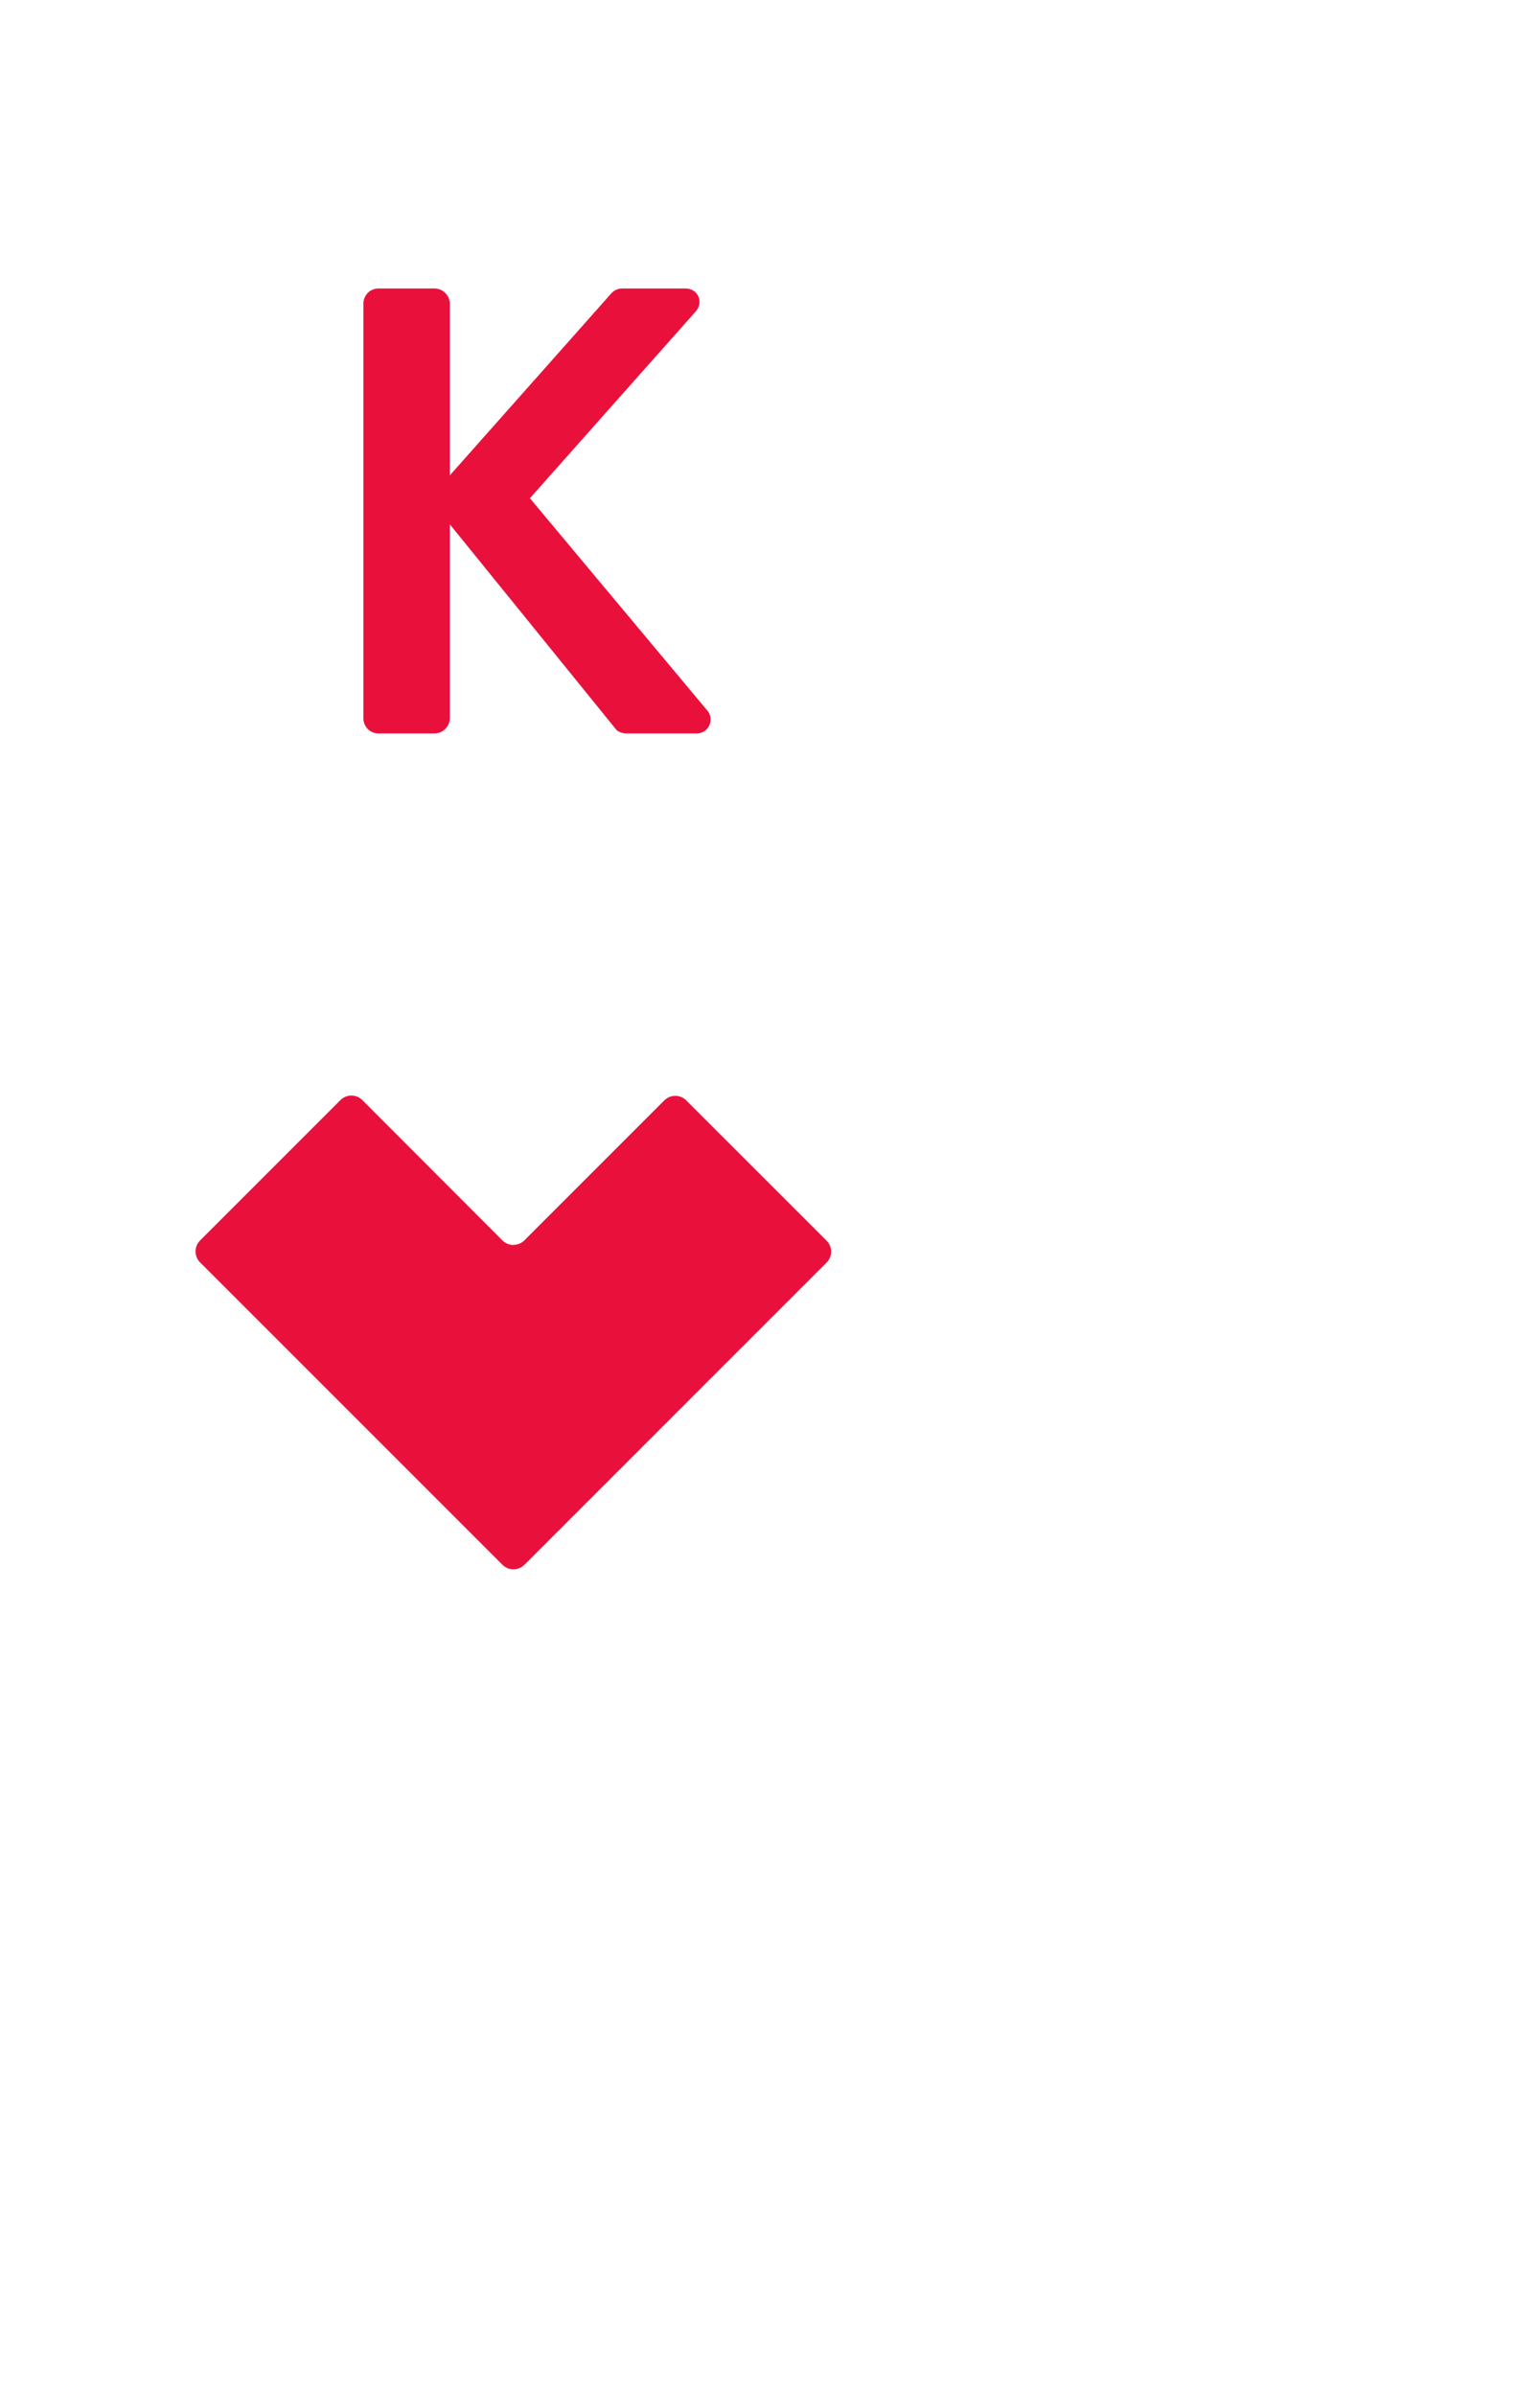 <svg width="126" height="196" viewBox="0 0 126 196" fill="none" xmlns="http://www.w3.org/2000/svg">
<g filter="url(#filter0_d_786_283)">
<rect x="3" y="3" width="120" height="190" rx="6" fill="white"/>
</g>
<path d="M29.732 58.752V24.848C29.732 24.172 30.252 23.6 30.98 23.6H35.556C36.232 23.6 36.804 24.172 36.804 24.848V38.888L49.908 24.12C50.116 23.86 50.428 23.6 50.896 23.6H56.096C57.084 23.6 57.604 24.692 56.928 25.472L43.356 40.76L57.916 58.18C58.436 58.856 58.02 60 56.98 60H51.312C50.792 60 50.48 59.792 50.376 59.636L36.804 42.892V58.752C36.804 59.428 36.232 60 35.556 60H30.98C30.252 60 29.732 59.428 29.732 58.752Z" fill="#E9113C"/>
<g clip-path="url(#clip0_786_283)">
<path fill-rule="evenodd" clip-rule="evenodd" d="M41.112 128.009L16.371 103.269V103.27C16.253 103.153 16.16 103.013 16.096 102.858C16.032 102.704 15.999 102.539 16 102.372C16 102.021 16.141 101.706 16.372 101.475L27.853 89.995C27.97 89.877 28.11 89.783 28.264 89.719C28.418 89.655 28.583 89.622 28.75 89.623C29.101 89.623 29.417 89.765 29.647 89.995L41.112 101.475C41.333 101.696 41.636 101.835 41.972 101.843L42.053 101.833H42.056C42.375 101.823 42.679 101.691 42.905 101.466L54.353 90.018C54.471 89.9 54.611 89.806 54.765 89.742C54.919 89.678 55.084 89.646 55.25 89.646C55.601 89.646 55.916 89.788 56.147 90.018L67.628 101.491C67.746 101.608 67.84 101.748 67.904 101.902C67.968 102.056 68.001 102.221 68.001 102.388C68.001 102.555 67.968 102.72 67.904 102.874C67.84 103.028 67.746 103.168 67.628 103.286L42.905 128.009V128.008C42.686 128.225 42.388 128.363 42.055 128.375L42.058 128.376C42.047 128.377 42.036 128.377 42.025 128.377H42.002C41.655 128.377 41.339 128.237 41.112 128.009Z" fill="#E9113C"/>
</g>
<defs>
<filter id="filter0_d_786_283" x="0" y="0" width="126" height="196" filterUnits="userSpaceOnUse" color-interpolation-filters="sRGB">
<feFlood flood-opacity="0" result="BackgroundImageFix"/>
<feColorMatrix in="SourceAlpha" type="matrix" values="0 0 0 0 0 0 0 0 0 0 0 0 0 0 0 0 0 0 127 0" result="hardAlpha"/>
<feOffset/>
<feGaussianBlur stdDeviation="1.5"/>
<feComposite in2="hardAlpha" operator="out"/>
<feColorMatrix type="matrix" values="0 0 0 0 0 0 0 0 0 0 0 0 0 0 0 0 0 0 0.3 0"/>
<feBlend mode="normal" in2="BackgroundImageFix" result="effect1_dropShadow_786_283"/>
<feBlend mode="normal" in="SourceGraphic" in2="effect1_dropShadow_786_283" result="shape"/>
</filter>
<clipPath id="clip0_786_283">
<rect width="52" height="52" fill="white" transform="translate(16 83)"/>
</clipPath>
</defs>
</svg>
